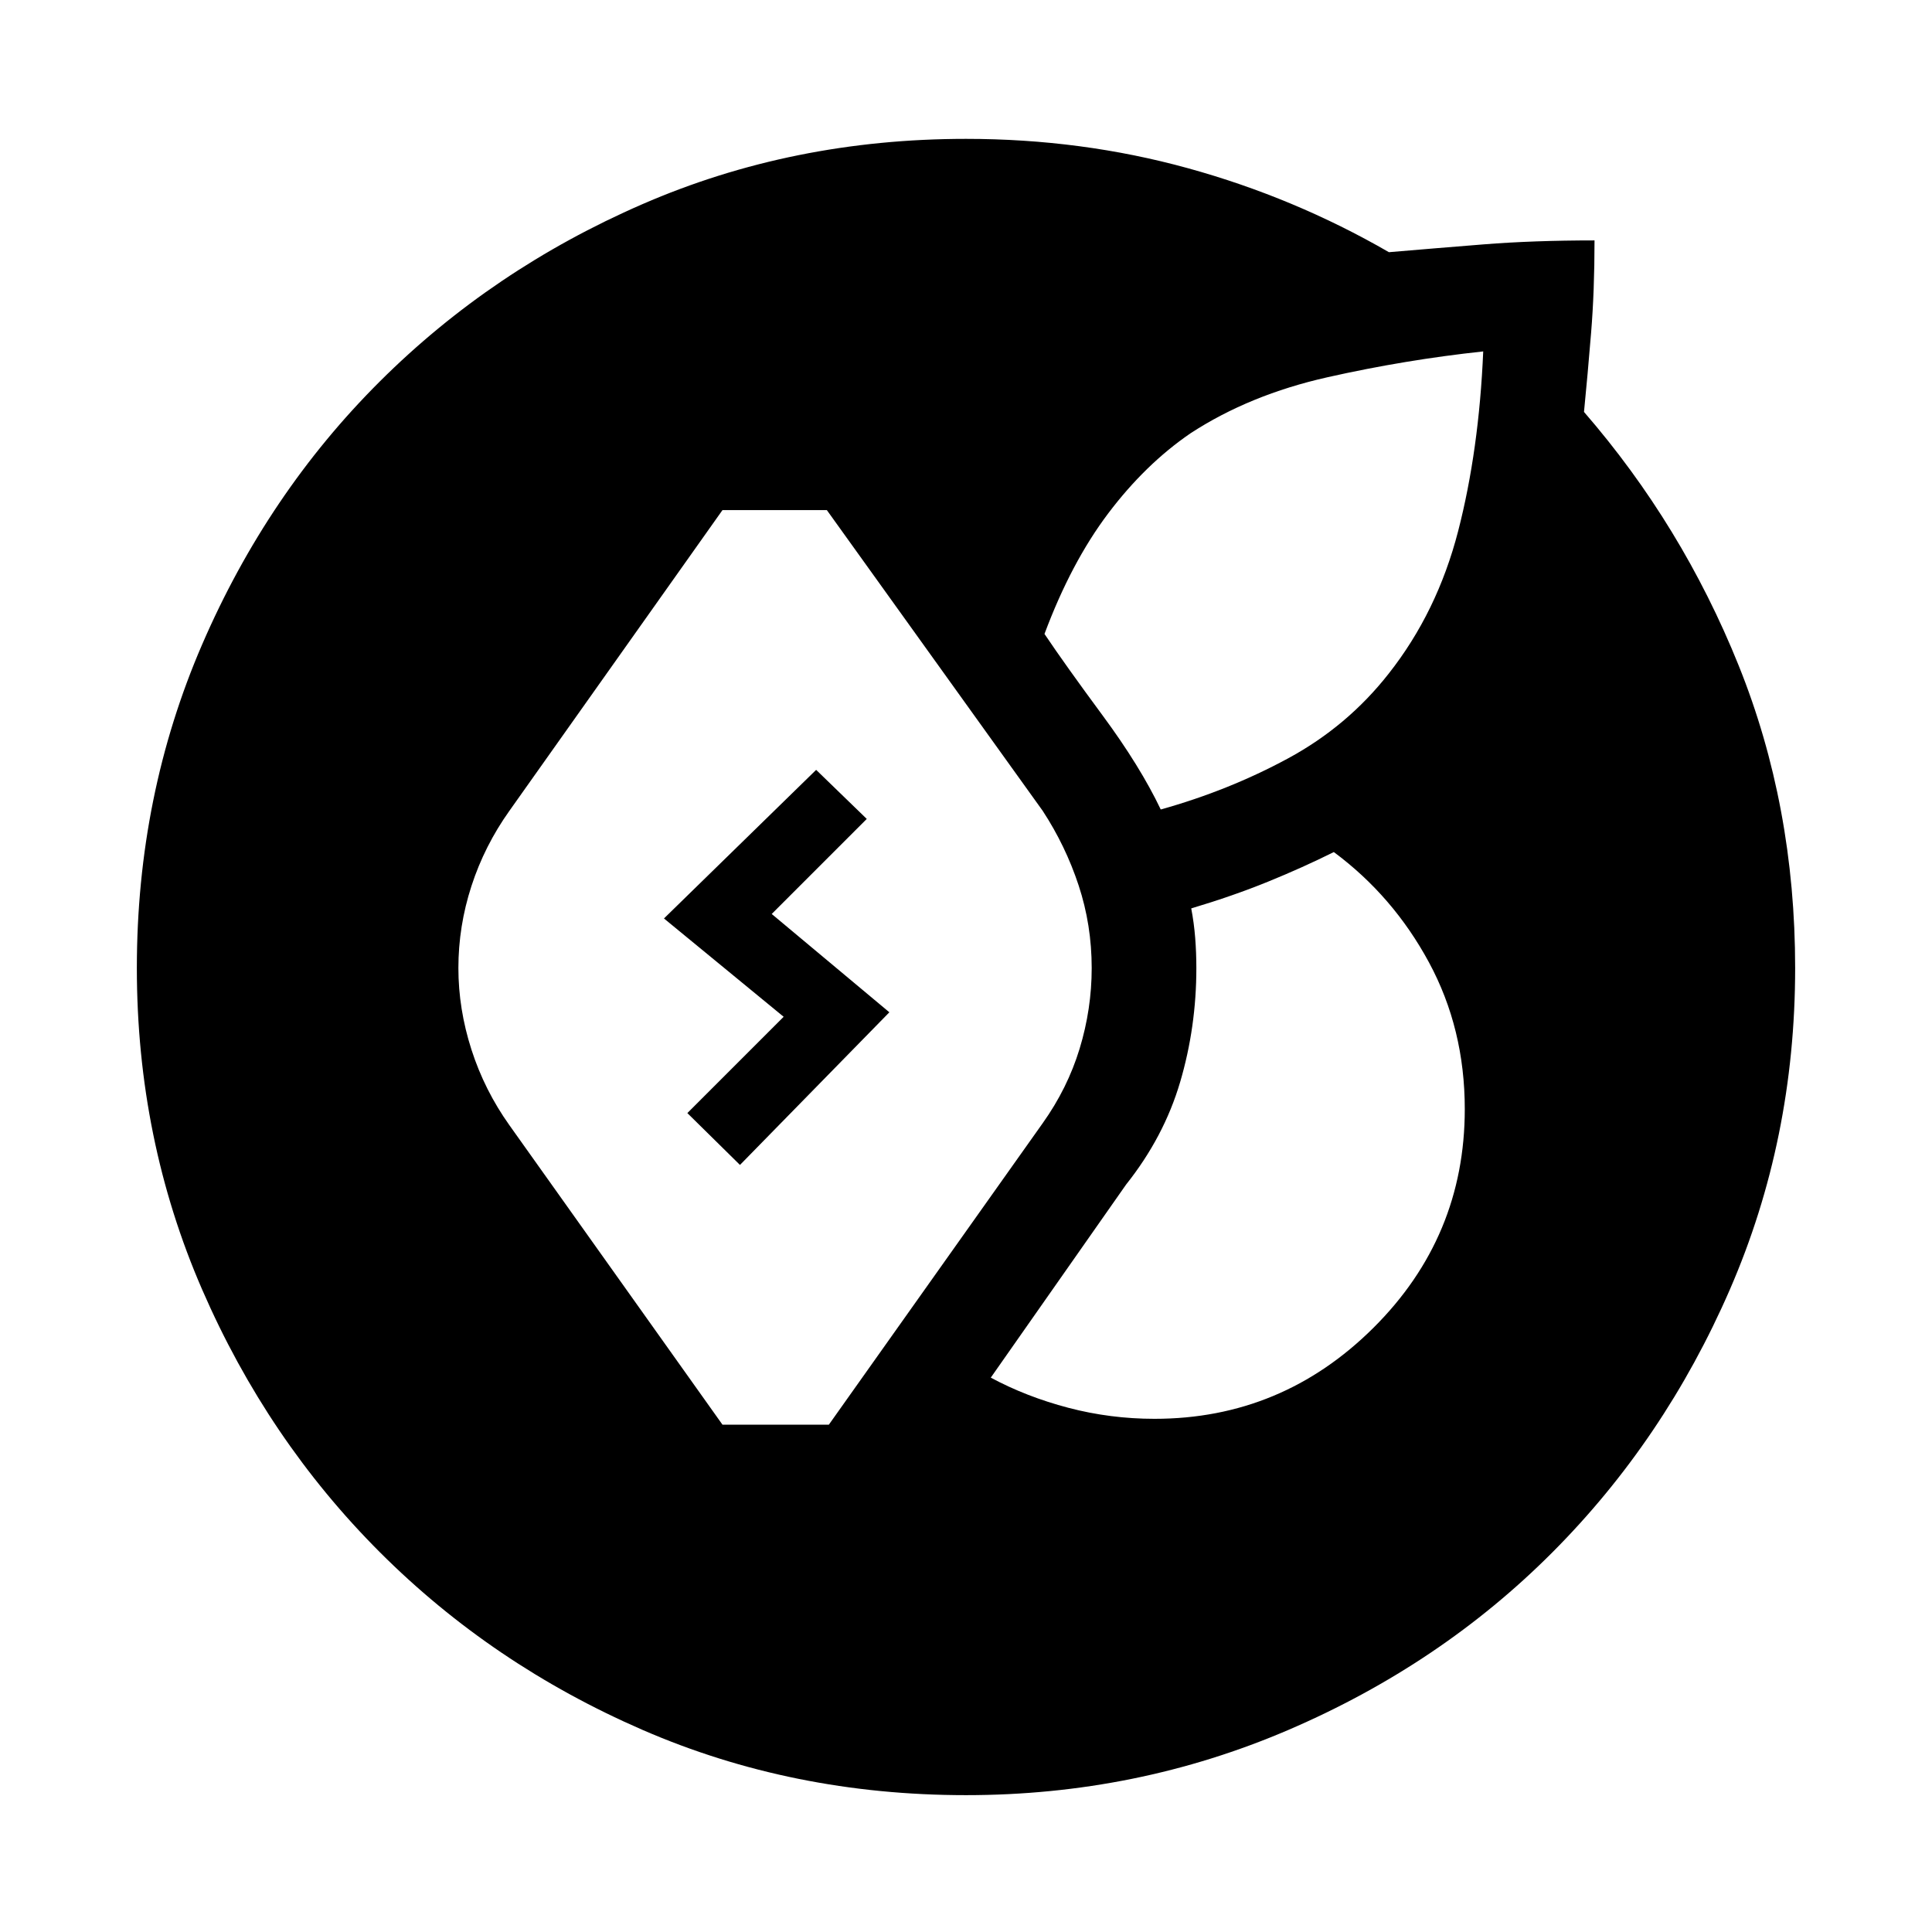 <svg xmlns="http://www.w3.org/2000/svg" height="20" viewBox="0 -960 960 960" width="20"><path d="M480-68q-86.15 0-160.81-32.46-74.65-32.46-130.46-88.27-55.81-55.81-88.27-130.46Q68-393.85 68-479q0-85.77 32.46-160.81t88.27-130.65q55.81-55.62 130.46-88.08Q393.85-891 480-891q57.38 0 110.27 14.58 52.88 14.58 99.88 41.73 22.54-1.92 47.12-3.89 24.57-1.96 55.04-1.96 0 25.16-1.7 45.89-1.69 20.73-3.53 39.34 48.76 56.23 76.84 125.96Q892-559.62 892-479q0 85.15-32.46 159.81-32.46 74.65-88.08 130.46-55.61 55.81-131.15 88.27Q564.77-68 480-68ZM359-252.08h52.85l106.23-149.77q12.38-17.38 18.38-37.07 6-19.7 6-40.08 0-21.38-6.5-41.08-6.5-19.69-17.88-37.07L410.85-706.54H359L253.15-557.15q-12.38 17.38-18.88 37.38-6.5 20-6.5 40.77 0 20.38 6.5 40.58 6.5 20.19 18.88 37.57L359-252.08ZM573.69-255q63.23 0 108.69-45.15 45.46-45.16 45.46-108.77 0-39.93-17.8-72.89-17.81-32.96-47.27-54.81-15.46 7.7-32.73 14.73-17.27 7.04-38.12 13.27 1.39 7.31 1.96 14.62.58 7.31.58 15 0 29.31-8.04 56.61-8.04 27.31-26.88 51l-67.23 95.93q17.77 9.54 38.61 15 20.85 5.46 42.77 5.46Zm3.08-302.77q33.84-9.46 63.31-25.42 29.46-15.96 49.92-42.04 24.15-30.62 34.54-70.85 10.38-40.23 12.46-89.3-38.77 4.15-77.42 12.84-38.66 8.69-68.04 27.85-22.46 15.38-40.89 39.81Q532.23-680.46 519-645q10.23 15.23 28.88 40.5 18.66 25.27 28.89 46.73ZM367.69-381.15l-26.15-25.77 47.85-47.85-59.47-48.85 75.62-73.84 25.15 24.38-47.23 47.23L441.92-457l-74.23 75.85Z"/></svg>